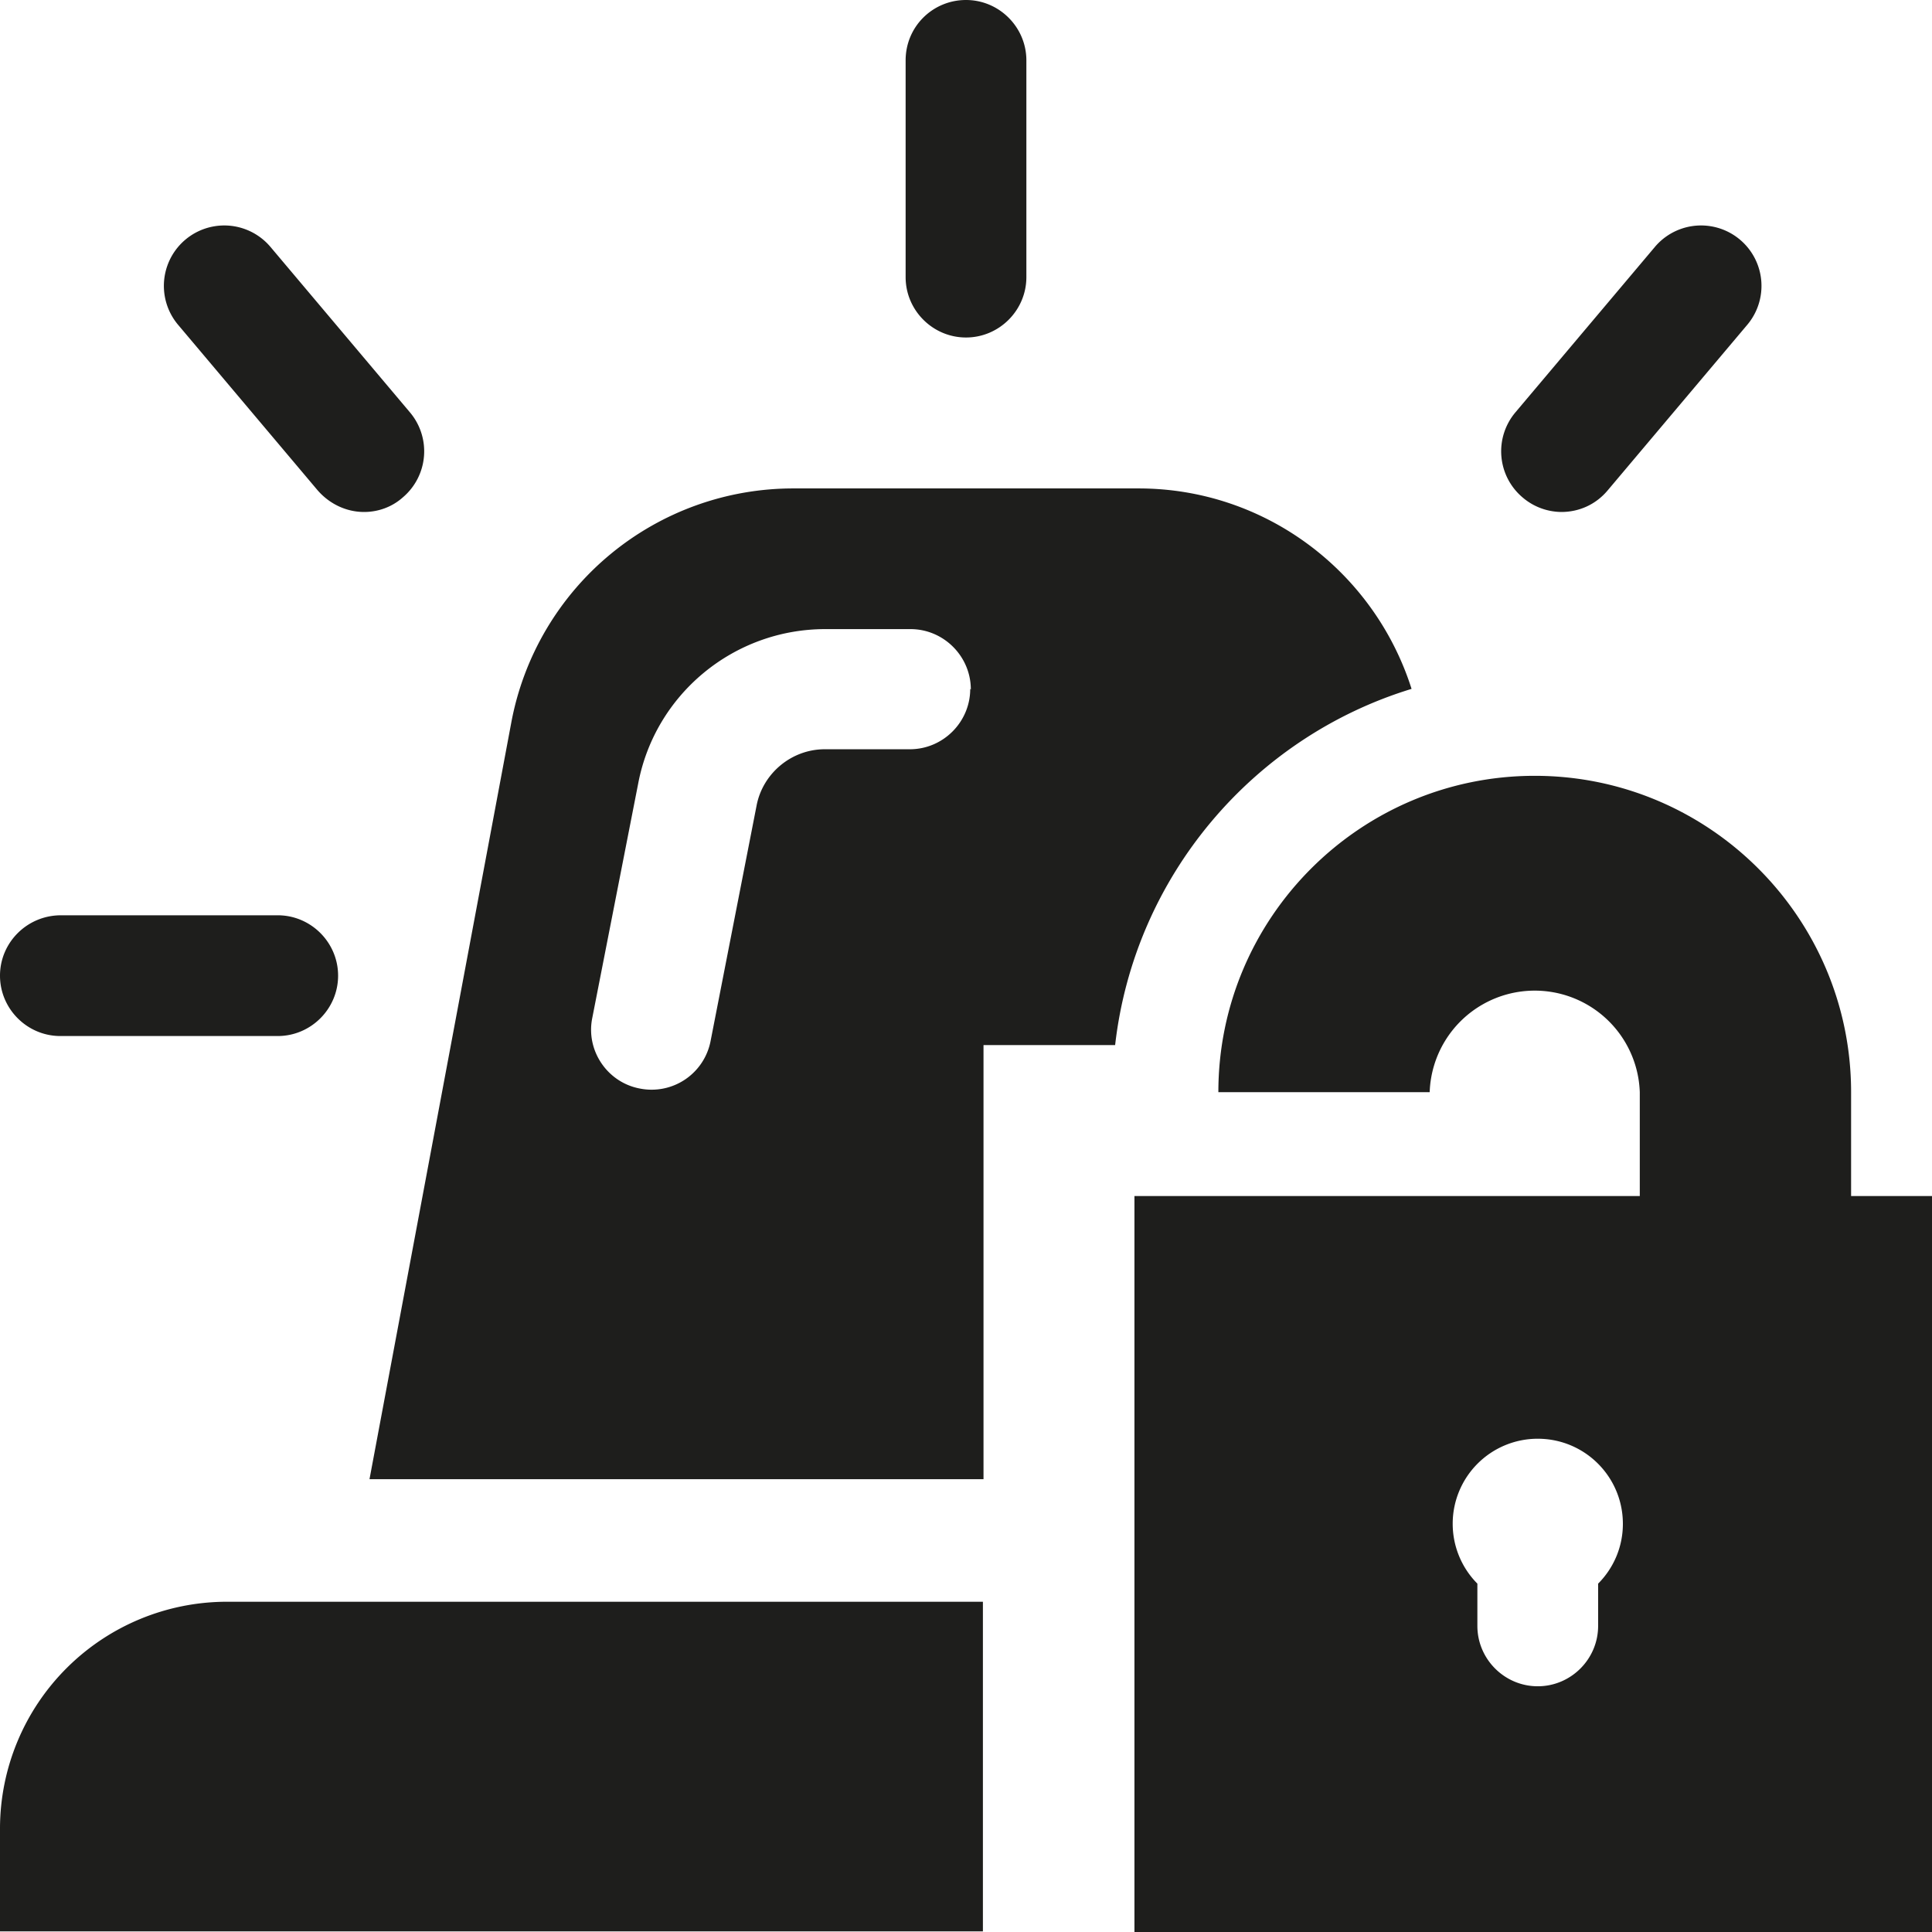 <svg viewBox="0 0 32 32" xmlns="http://www.w3.org/2000/svg">
  <path fill="#1e1e1c" d="M15 4.58V1c0-.56.45-1 1-1s1 .45 1 1v3.59c0 .55-.45 1-1 1s-1-.45-1-1ZM1.01 17.16H4.6c.55 0 1-.45 1-1s-.45-1-1-1H1.01c-.56 0-1.01.45-1.01 1s.45 1 1 1Zm4.25-9.04c.2.23.48.36.77.36.23 0 .46-.08.64-.24a1 1 0 0 0 .12-1.41L4.48 4.09a1 1 0 1 0-1.53 1.29zm20.6.36c.29 0 .57-.12.77-.36l2.31-2.74a1 1 0 1 0-1.53-1.29L25.1 6.83a1 1 0 0 0 .12 1.41 1 1 0 0 0 .64.24m-7.39 8.83h-2.18v7.19H6.12l2.35-12.54a4.75 4.75 0 0 1 4.67-3.87h5.72c2.09 0 3.9 1.37 4.52 3.32-2.62.8-4.59 3.1-4.91 5.9m-2.39-5.89c0-.55-.45-1-1-1h-1.41c-1.52 0-2.82 1.08-3.1 2.56l-.76 3.88c-.11.54.25 1.07.79 1.17a.995.995 0 0 0 1.17-.79l.76-3.89c.1-.54.58-.94 1.13-.94h1.41c.55 0 1-.45 1-1ZM0 30.28v1.71h16.28v-5.46H3.76A3.76 3.76 0 0 0 0 30.28m32.01-10.47V32H18.79V19.81h8.37v-1.72a1.741 1.741 0 0 0-3.48 0h-3.5c0-2.89 2.35-5.24 5.24-5.24s5.24 2.35 5.24 5.24v1.72H32Zm-5.13 5.43c0-.78-.63-1.41-1.41-1.41a1.408 1.408 0 0 0-1 2.4v.7c0 .55.45 1 1 1s1-.45 1-1v-.7c.25-.25.41-.6.41-.99"/>
</svg>
